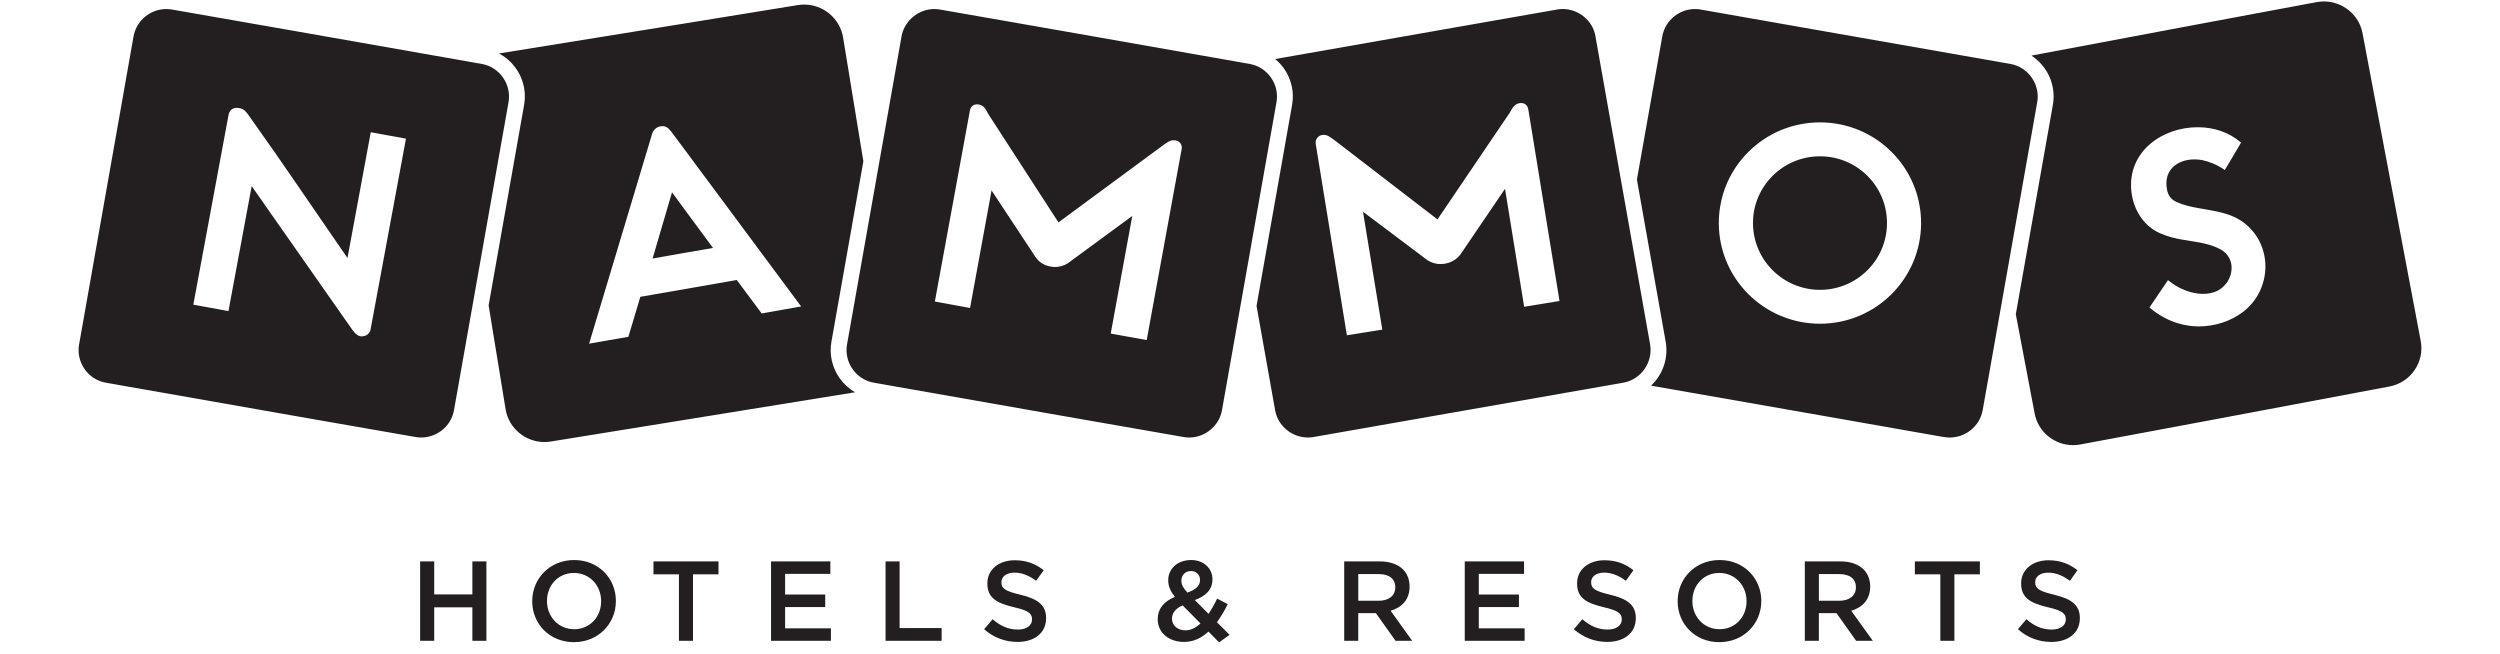 <svg width="172" height="45" viewBox="0 0 172 48" fill="none" xmlns="http://www.w3.org/2000/svg">
<g clip-path="url(#clip0_283_549)">
<path d="M43.583 14.114L44.374 15.192L46.593 18.198L44.374 18.581L42.157 18.974L43.583 14.115V14.114ZM169.614 28.365L155.865 30.951L146.942 32.617C146.761 32.652 146.58 32.668 146.402 32.668C145.046 32.668 143.833 31.704 143.58 30.331L142.199 23.059L144.921 7.692C145.176 6.24 144.51 4.838 143.344 4.08L155.866 1.727L164.283 0.155C164.461 0.122 164.637 0.106 164.812 0.106C166.163 0.106 167.389 1.063 167.645 2.441L171.914 25.013C172.214 26.568 171.181 28.074 169.614 28.366V28.365ZM159.032 16.419C158.01 15.594 156.79 15.496 155.582 15.27C155.043 15.174 154.497 15.05 153.983 14.818C153.789 14.727 153.633 14.608 153.512 14.446C153.403 14.294 153.327 14.105 153.29 13.887C153.01 12.326 154.265 11.592 155.582 11.71C155.827 11.731 156.065 11.783 156.297 11.86C156.554 11.948 156.805 12.046 157.025 12.166C157.206 12.258 157.373 12.366 157.538 12.478L158.73 10.465C157.856 9.702 156.726 9.341 155.581 9.338C152.988 9.312 150.358 11.111 150.683 14.065C150.83 15.372 151.565 16.596 152.81 17.129C153.067 17.238 153.318 17.329 153.581 17.402C154.221 17.586 154.916 17.656 155.582 17.776C156.172 17.884 156.746 18.031 157.26 18.323C158.163 18.844 158.216 19.91 157.736 20.665C157.244 21.427 156.422 21.641 155.582 21.546C154.836 21.455 154.08 21.115 153.544 20.692C153.493 20.657 153.432 20.612 153.368 20.558L152.007 22.57C152.678 23.13 153.393 23.519 154.143 23.739C154.623 23.876 155.105 23.948 155.582 23.956C156.805 23.963 157.975 23.573 158.881 22.885C160.976 21.279 161.095 18.083 159.032 16.419ZM31.587 7.493L28.947 22.402L27.582 30.116C27.37 31.278 26.336 32.107 25.18 32.107C25.042 32.107 24.901 32.095 24.761 32.071L16.257 30.586L2.034 28.085C0.726 27.859 -0.161 26.586 0.07 25.286L4.068 2.663C4.279 1.493 5.316 0.664 6.473 0.664C6.612 0.664 6.752 0.676 6.893 0.701L16.257 2.339L28.74 4.536L29.615 4.69C30.925 4.917 31.816 6.189 31.587 7.493L31.587 7.493ZM24.06 10.174L21.476 9.703L19.767 18.934C18.6 17.249 17.431 15.53 16.257 13.824C15.02 12.018 13.771 10.218 12.507 8.45C12.322 8.185 12.157 7.989 11.833 7.936C11.404 7.85 11.113 8.047 11.042 8.416L8.454 22.357L11.033 22.829L12.737 13.659L16.256 18.683L20.076 24.136C20.321 24.463 20.555 24.796 21.027 24.653C21.264 24.581 21.42 24.396 21.461 24.184L24.059 10.174H24.06ZM127.83 11.47C125.111 11.47 122.912 13.666 122.912 16.365C122.912 19.064 125.111 21.27 127.83 21.27C130.549 21.27 132.747 19.074 132.747 16.365C132.747 13.655 130.546 11.47 127.83 11.47ZM115.363 25.286C115.579 26.546 114.754 27.777 113.513 28.058C113.472 28.067 113.433 28.078 113.392 28.085L99.761 30.474L90.667 32.071C90.527 32.095 90.387 32.107 90.249 32.107C89.094 32.107 88.054 31.278 87.845 30.116L86.48 22.446L89.09 7.692C89.257 6.757 89.043 5.807 88.487 5.02C88.302 4.759 88.086 4.531 87.848 4.332L99.761 2.239L108.493 0.707L108.535 0.699C108.675 0.675 108.815 0.662 108.953 0.662C110.103 0.662 111.139 1.49 111.351 2.643V2.662L113.216 13.175L115.364 25.285L115.363 25.286ZM108.714 22.088L106.424 8.032C106.371 7.73 106.155 7.513 105.788 7.57C105.409 7.625 105.262 7.914 105.073 8.255L99.761 16.098V16.103L92.241 10.317C91.886 10.059 91.66 9.848 91.29 9.906C90.984 9.958 90.776 10.244 90.822 10.548L93.11 24.607L95.71 24.19L94.292 15.537L98.839 18.957C99.082 19.171 99.406 19.319 99.76 19.367C99.936 19.387 100.112 19.38 100.293 19.355C100.845 19.264 101.303 18.941 101.545 18.522L104.715 13.856L106.12 22.514L108.714 22.089V22.088ZM87.945 7.493L85.299 22.446L83.942 30.116C83.73 31.279 82.685 32.108 81.539 32.108C81.401 32.108 81.262 32.096 81.123 32.071L71.937 30.467L59.049 28.2L58.399 28.085C57.085 27.86 56.198 26.587 56.426 25.287L58.805 11.843L60.429 2.663V2.644C60.657 1.491 61.693 0.663 62.838 0.664C62.975 0.664 63.114 0.676 63.254 0.701L63.289 0.708H63.292L71.937 2.219L84.054 4.353L85.969 4.69C87.283 4.917 88.177 6.189 87.944 7.493L87.945 7.493ZM80.536 10.304C80.17 10.236 79.944 10.438 79.58 10.691L71.941 16.322L71.936 16.311L66.794 8.367C66.607 8.012 66.472 7.737 66.1 7.669C65.728 7.607 65.5 7.81 65.445 8.114L62.873 22.127L65.456 22.602L67.034 13.975L70.163 18.715C70.406 19.14 70.793 19.46 71.348 19.558C71.541 19.601 71.747 19.601 71.936 19.576C72.269 19.529 72.571 19.392 72.805 19.193L77.36 15.848L75.779 24.479L78.419 24.956L80.983 10.946C81.05 10.641 80.851 10.354 80.536 10.304H80.536ZM57.013 28.788L44.273 30.851L34.681 32.403C34.526 32.428 34.373 32.44 34.222 32.44C32.83 32.44 31.599 31.435 31.37 30.027L30.125 22.409L32.73 7.692C33.004 6.131 32.215 4.63 30.886 3.923L44.273 1.761L52.827 0.371C52.981 0.347 53.134 0.335 53.285 0.335C54.678 0.335 55.908 1.345 56.139 2.752L57.626 11.835L55.281 25.086C55.117 26.02 55.33 26.965 55.881 27.749C56.185 28.181 56.572 28.531 57.014 28.788L57.013 28.788ZM53.06 22.49L44.374 10.795L43.56 9.7C43.308 9.367 43.094 9.205 42.726 9.272C42.362 9.343 42.157 9.625 42.085 9.952L37.498 25.221L40.381 24.717L41.259 21.782L44.374 21.243L48.336 20.548L50.165 23.003L53.06 22.49ZM143.774 7.493L141.016 23.068L139.767 30.117L139.761 30.132C139.548 31.285 138.504 32.109 137.356 32.109C137.218 32.109 137.078 32.097 136.938 32.072H136.903L127.83 30.475L115.431 28.302C116.274 27.507 116.718 26.318 116.508 25.093L114.394 13.177L116.258 2.664C116.466 1.493 117.504 0.664 118.657 0.664C118.796 0.664 118.936 0.676 119.076 0.701L127.829 2.24L141.391 4.619L141.797 4.69C143.105 4.917 144.003 6.189 143.774 7.493H143.774ZM135.249 16.366C135.249 12.284 131.931 8.981 127.83 8.981C123.729 8.981 120.404 12.284 120.404 16.366C120.404 20.448 123.734 23.757 127.83 23.757C131.925 23.757 135.249 20.448 135.249 16.366Z" fill="#231F20"/>
<path d="M25.099 41.199H26.131V43.621H28.932V41.199H29.963V47.025H28.932V44.57H26.131V47.025H25.099V41.199ZM33.325 44.128V44.112C33.325 42.472 34.6 41.099 36.403 41.099C38.206 41.099 39.464 42.456 39.464 44.095V44.112C39.464 45.752 38.189 47.125 36.386 47.125C34.583 47.125 33.325 45.768 33.325 44.128ZM38.382 44.128V44.112C38.382 42.98 37.552 42.047 36.387 42.047C35.221 42.047 34.408 42.963 34.408 44.095V44.111C34.408 45.243 35.238 46.175 36.403 46.175C37.569 46.175 38.382 45.26 38.382 44.128V44.128ZM44.093 42.148H42.222V41.199H46.994V42.148H45.124V47.025H44.092V42.148H44.093ZM50.851 41.199H55.203V42.114H51.882V43.629H54.826V44.553H51.882V46.109H55.245V47.025H50.851V41.198L50.851 41.199ZM59.254 41.199H60.285V46.093H63.371V47.025H59.254V41.198L59.254 41.199ZM66.49 46.176L67.111 45.443C67.673 45.926 68.243 46.201 68.965 46.201C69.602 46.201 70.005 45.901 70.005 45.468V45.452C70.005 45.035 69.77 44.811 68.68 44.561C67.431 44.261 66.726 43.895 66.726 42.822V42.805C66.726 41.806 67.564 41.115 68.731 41.115C69.585 41.115 70.265 41.373 70.861 41.848L70.307 42.622C69.779 42.231 69.25 42.023 68.713 42.023C68.11 42.023 67.757 42.331 67.757 42.714V42.731C67.757 43.181 68.025 43.38 69.157 43.646C70.398 43.946 71.036 44.387 71.036 45.352V45.369C71.036 46.459 70.172 47.108 68.939 47.108C68.042 47.108 67.195 46.8 66.49 46.176ZM82.952 46.35C82.449 46.817 81.862 47.108 81.157 47.108C80.059 47.108 79.228 46.45 79.228 45.443V45.426C79.228 44.677 79.681 44.136 80.486 43.803C80.15 43.37 79.999 43.012 79.999 42.588V42.571C79.999 41.78 80.637 41.098 81.685 41.098C82.616 41.098 83.245 41.723 83.245 42.505V42.521C83.245 43.287 82.734 43.745 81.953 44.036L82.96 45.052C83.178 44.719 83.395 44.336 83.589 43.928L84.369 44.336C84.134 44.802 83.874 45.26 83.572 45.659L84.503 46.591L83.731 47.141L82.951 46.35L82.952 46.35ZM82.365 45.752L81.057 44.428C80.511 44.661 80.276 45.019 80.276 45.394V45.41C80.276 45.901 80.687 46.259 81.258 46.259C81.66 46.259 82.029 46.068 82.365 45.752ZM82.332 42.58V42.564C82.332 42.172 82.055 41.906 81.669 41.906C81.25 41.906 80.965 42.206 80.965 42.606V42.622C80.965 42.914 81.082 43.13 81.409 43.488C82.012 43.271 82.331 42.997 82.331 42.581L82.332 42.58ZM92.914 41.199H95.53C96.268 41.199 96.847 41.415 97.224 41.781C97.535 42.097 97.711 42.53 97.711 43.038V43.055C97.711 44.012 97.132 44.586 96.319 44.819L97.903 47.025H96.679L95.237 44.994H93.945V47.025H92.913V41.199H92.914ZM95.455 44.087C96.193 44.087 96.662 43.704 96.662 43.113V43.097C96.662 42.472 96.209 42.131 95.446 42.131H93.946V44.087H95.455ZM101.76 41.199H106.112V42.114H102.791V43.629H105.735V44.553H102.791V46.109H106.154V47.025H101.76V41.198L101.76 41.199ZM109.768 46.176L110.389 45.443C110.951 45.926 111.521 46.201 112.243 46.201C112.88 46.201 113.283 45.901 113.283 45.468V45.452C113.283 45.035 113.048 44.811 111.958 44.561C110.709 44.261 110.004 43.895 110.004 42.822V42.805C110.004 41.806 110.842 41.115 112.008 41.115C112.863 41.115 113.543 41.373 114.138 41.848L113.585 42.622C113.057 42.231 112.528 42.023 111.991 42.023C111.388 42.023 111.035 42.331 111.035 42.714V42.731C111.035 43.181 111.303 43.38 112.435 43.646C113.676 43.946 114.314 44.387 114.314 45.352V45.369C114.314 46.459 113.45 47.108 112.217 47.108C111.32 47.108 110.473 46.8 109.768 46.176ZM117.383 44.128V44.112C117.383 42.472 118.658 41.099 120.461 41.099C122.264 41.099 123.522 42.456 123.522 44.095V44.112C123.522 45.752 122.247 47.125 120.444 47.125C118.641 47.125 117.383 45.768 117.383 44.128ZM122.44 44.128V44.112C122.44 42.98 121.609 42.047 120.444 42.047C119.278 42.047 118.465 42.963 118.465 44.095V44.111C118.465 45.243 119.295 46.175 120.461 46.175C121.626 46.175 122.44 45.26 122.44 44.128V44.128ZM126.716 41.199H129.333C130.071 41.199 130.649 41.415 131.027 41.781C131.337 42.097 131.513 42.53 131.513 43.038V43.055C131.513 44.012 130.935 44.586 130.121 44.819L131.706 47.025H130.481L129.039 44.994H127.747V47.025H126.716V41.199H126.716ZM129.257 44.087C129.995 44.087 130.465 43.704 130.465 43.113V43.097C130.465 42.472 130.012 42.131 129.249 42.131H127.748V44.087H129.257ZM136.662 42.148H134.791V41.199H139.563V42.148H137.693V47.025H136.661V42.148H136.662ZM142.355 46.176L142.976 45.444C143.538 45.927 144.108 46.201 144.83 46.201C145.467 46.201 145.87 45.901 145.87 45.469V45.452C145.87 45.036 145.635 44.811 144.545 44.562C143.295 44.262 142.591 43.896 142.591 42.822V42.806C142.591 41.807 143.429 41.116 144.595 41.116C145.45 41.116 146.13 41.374 146.725 41.848L146.172 42.623C145.644 42.231 145.115 42.024 144.578 42.024C143.975 42.024 143.622 42.332 143.622 42.715V42.731C143.622 43.181 143.89 43.381 145.022 43.647C146.263 43.947 146.901 44.388 146.901 45.353V45.37C146.901 46.46 146.037 47.109 144.804 47.109C143.907 47.109 143.06 46.801 142.355 46.176Z" fill="#231F20"/>
</g>
<defs>
<clipPath id="clip0_283_549">
<rect width="172" height="47" fill="white" transform="translate(0 0.142)"/>
</clipPath>
</defs>
</svg>
